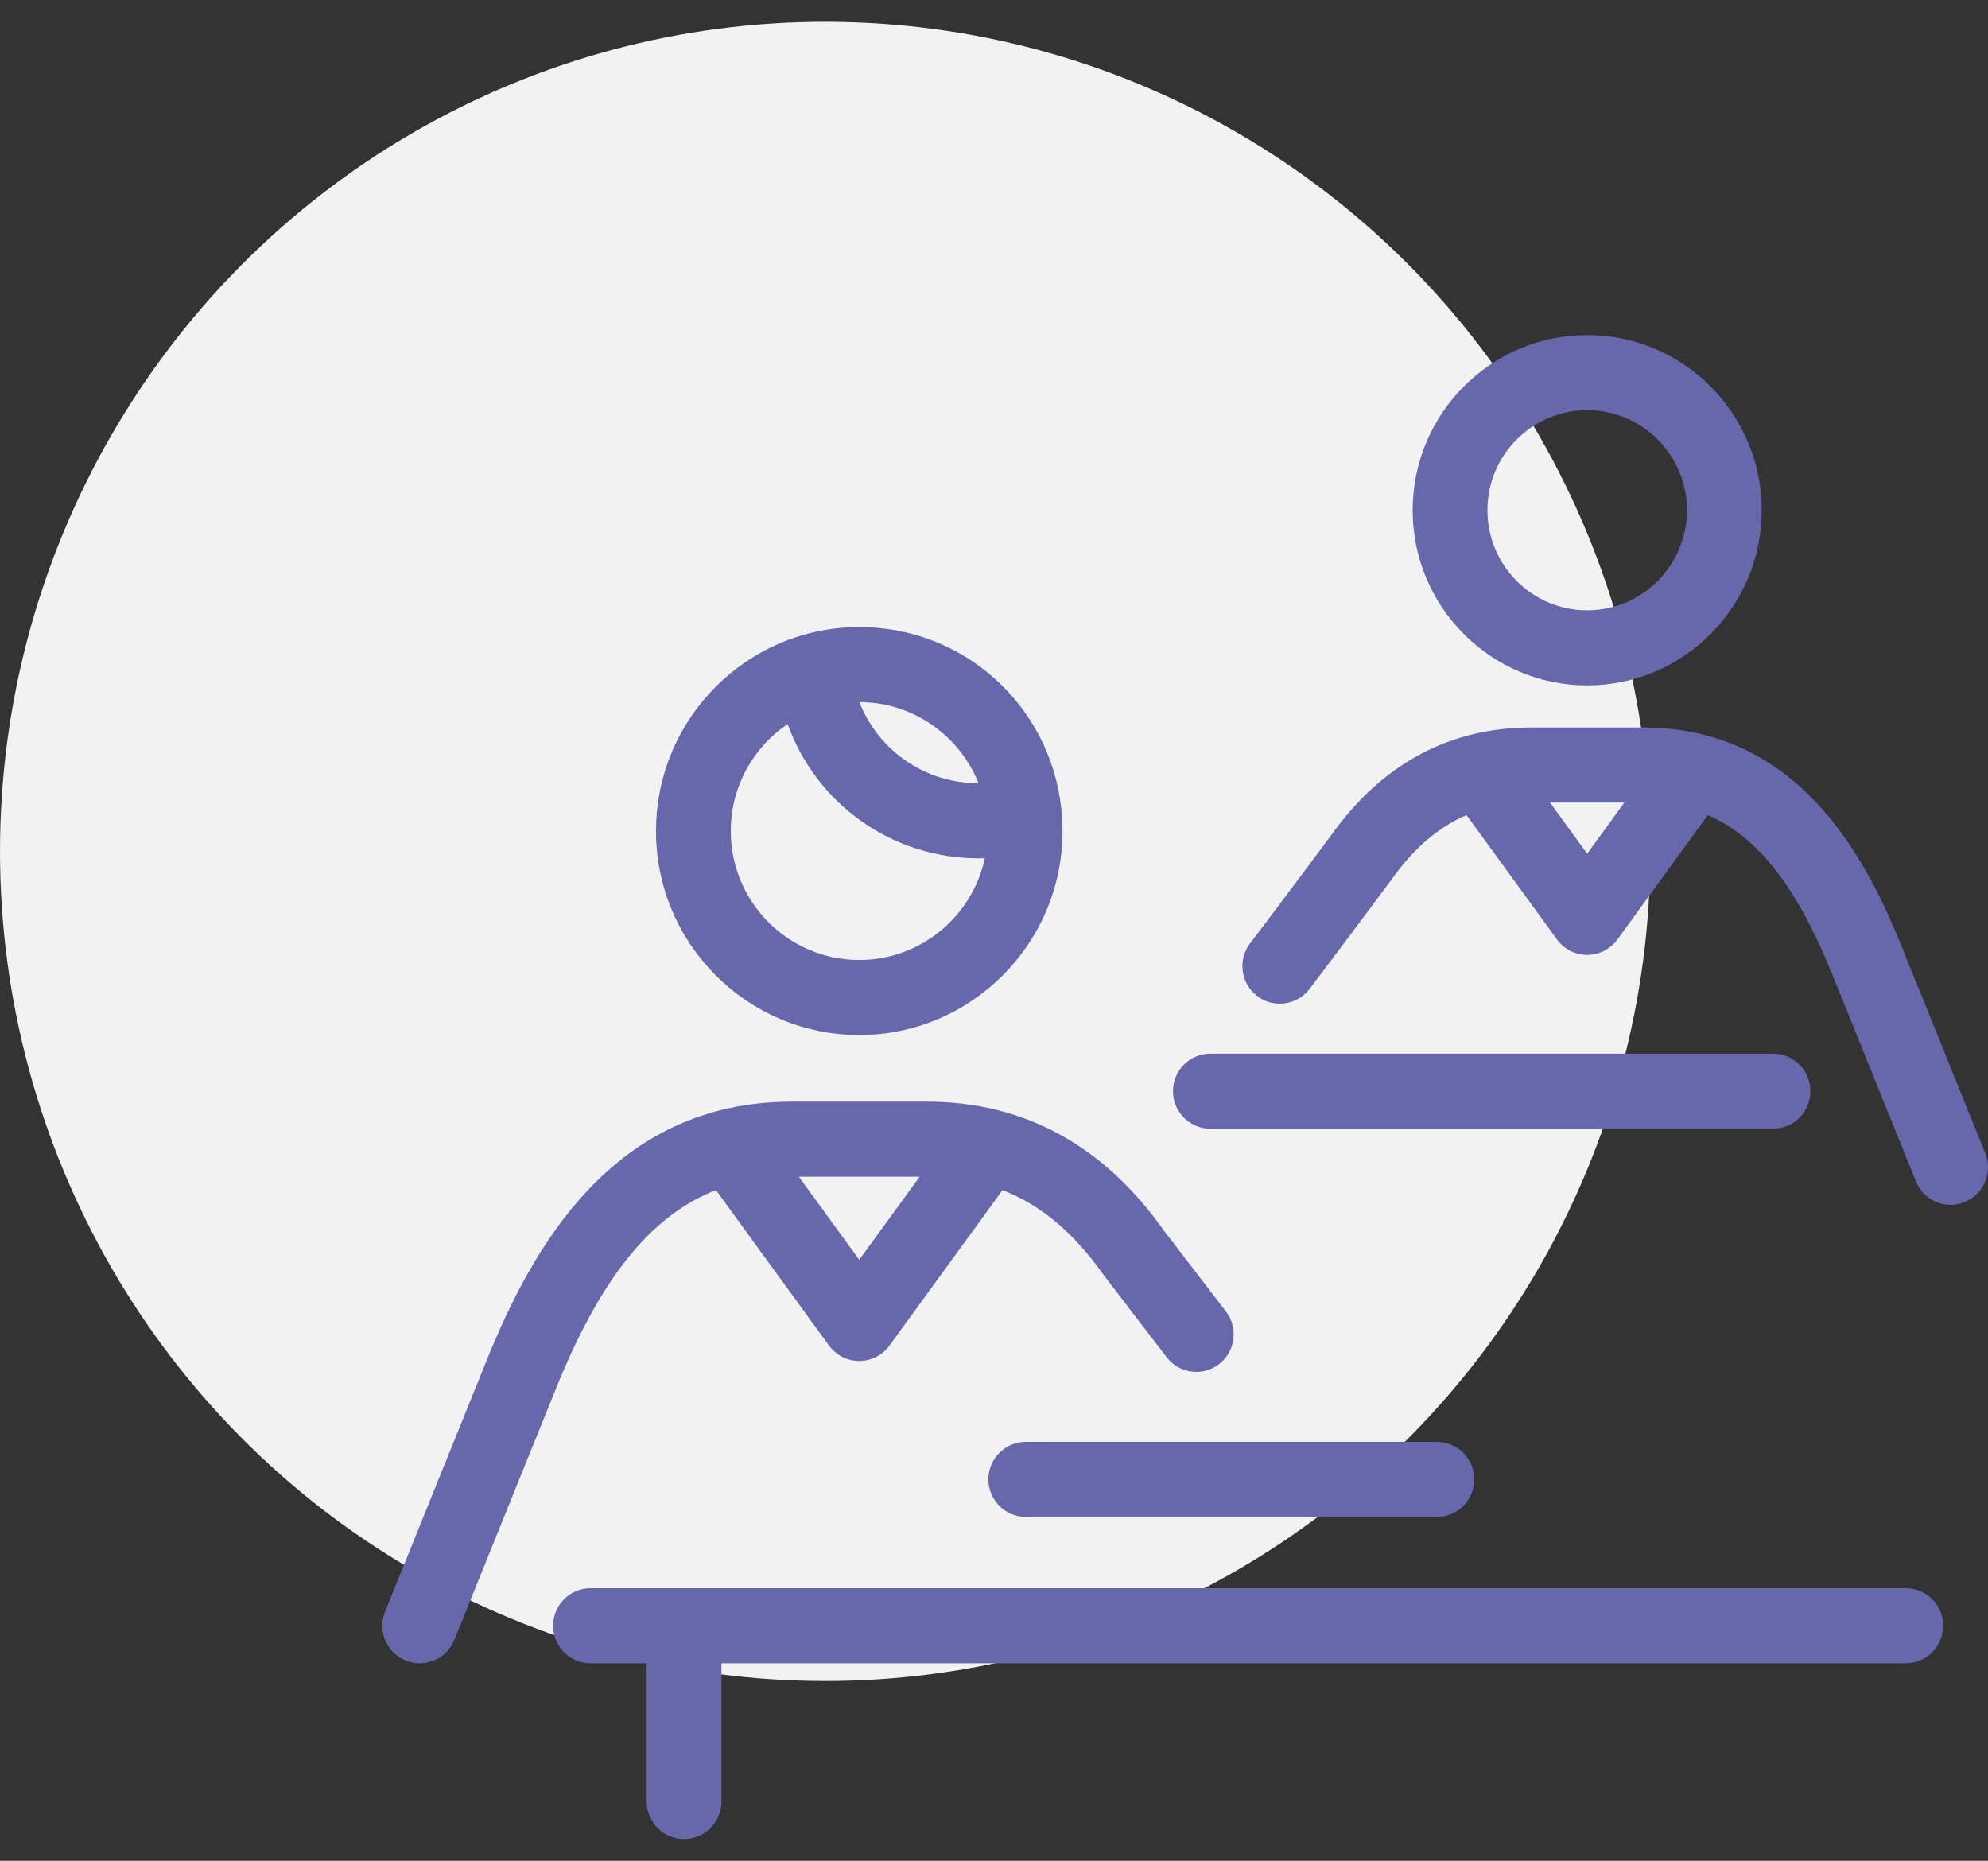 <svg width="78" height="73" viewBox="0 0 78 73" fill="none" xmlns="http://www.w3.org/2000/svg">
<rect x="0" y="0" width="78" height="73" fill="#333333" stroke="none"/>
<ellipse cx="32.375" cy="33.401" rx="32.375" ry="32.546" fill="#F2F2F2"/>
<path d="M26.839 72.145C26.029 72.145 25.372 71.486 25.372 70.673V65.251H23.168C22.358 65.251 21.701 64.592 21.701 63.779C21.701 62.965 22.358 62.306 23.168 62.306H26.807C26.828 62.306 26.85 62.306 26.872 62.306H74.775C75.585 62.306 76.242 62.965 76.242 63.779C76.242 64.592 75.585 65.251 74.775 65.251H28.306V70.673C28.306 71.486 27.65 72.145 26.839 72.145ZM16.467 65.252C16.284 65.252 16.097 65.217 15.916 65.143C15.165 64.838 14.803 63.979 15.108 63.225L19.096 53.364C20.857 49.009 24.014 43.219 31.068 43.219H36.357C40.157 43.219 43.286 44.916 45.656 48.263C45.719 48.348 46.351 49.171 46.909 49.897C47.31 50.42 47.742 50.982 48.101 51.45C48.595 52.095 48.474 53.019 47.832 53.515C47.189 54.011 46.268 53.89 45.774 53.245C45.416 52.777 44.985 52.216 44.584 51.694C43.511 50.296 43.313 50.037 43.261 49.964C42.117 48.349 40.834 47.271 39.334 46.688L34.898 52.788C34.622 53.167 34.181 53.392 33.713 53.392C33.244 53.392 32.804 53.167 32.528 52.788L28.091 46.688C25.518 47.69 23.554 50.17 21.815 54.471L17.827 64.332C17.596 64.905 17.047 65.252 16.467 65.252ZM31.343 46.163L33.713 49.422L36.083 46.163H31.343ZM56.376 59.509H40.248C39.438 59.509 38.781 58.85 38.781 58.037C38.781 57.224 39.438 56.565 40.248 56.565H56.376C57.186 56.565 57.843 57.224 57.843 58.037C57.843 58.85 57.186 59.509 56.376 59.509ZM76.533 47.267C75.953 47.267 75.404 46.92 75.173 46.347L71.876 38.194C70.51 34.816 68.981 32.83 67.007 31.978L63.459 36.856C63.183 37.236 62.742 37.461 62.274 37.461C61.805 37.461 61.365 37.236 61.089 36.856L57.539 31.976C56.42 32.456 55.453 33.296 54.584 34.523C54.495 34.649 52.129 37.818 51.377 38.8C50.883 39.445 49.962 39.566 49.319 39.071C48.677 38.575 48.556 37.651 49.05 37.006C49.8 36.026 52.08 32.971 52.2 32.806C54.202 29.979 56.858 28.54 60.087 28.54H64.46C70.446 28.54 73.111 33.417 74.595 37.086L77.892 45.24C78.197 45.994 77.835 46.852 77.084 47.158C76.903 47.231 76.716 47.267 76.533 47.267ZM60.814 31.484L62.274 33.491L63.733 31.484H60.814ZM69.564 44.281H47.49C46.679 44.281 46.022 43.622 46.022 42.809C46.022 41.995 46.679 41.336 47.49 41.336H69.564C70.375 41.336 71.032 41.995 71.032 42.809C71.032 43.622 70.375 44.281 69.564 44.281ZM33.713 40.605C29.315 40.605 25.738 37.015 25.738 32.602C25.738 28.969 28.164 25.893 31.476 24.92C31.493 24.915 31.51 24.909 31.527 24.904C31.927 24.791 32.335 24.708 32.747 24.658C33.005 24.627 33.266 24.608 33.53 24.602C33.533 24.6 33.535 24.602 33.538 24.602C33.541 24.601 33.544 24.602 33.547 24.601C33.549 24.601 33.552 24.601 33.554 24.601C33.556 24.601 33.558 24.601 33.56 24.601C33.607 24.6 33.655 24.599 33.702 24.6C33.704 24.599 33.708 24.599 33.711 24.6C33.712 24.6 33.713 24.6 33.713 24.6C33.715 24.6 33.717 24.599 33.719 24.6C33.723 24.6 33.727 24.6 33.731 24.6C33.733 24.6 33.735 24.6 33.737 24.6C33.739 24.6 33.741 24.6 33.743 24.6C33.745 24.6 33.748 24.6 33.75 24.6C33.752 24.6 33.755 24.6 33.757 24.6C33.759 24.6 33.762 24.6 33.764 24.6C33.764 24.6 33.765 24.6 33.765 24.6C37.825 24.626 41.186 27.662 41.638 31.699C41.671 31.996 41.688 32.297 41.688 32.602C41.688 37.015 38.11 40.605 33.713 40.605ZM30.903 28.405C29.558 29.314 28.672 30.856 28.672 32.602C28.672 35.392 30.933 37.661 33.713 37.661C36.127 37.661 38.151 35.948 38.64 33.67C38.562 33.672 38.483 33.673 38.404 33.673C34.964 33.673 32.017 31.511 30.903 28.405ZM33.717 27.544C34.457 29.427 36.277 30.725 38.395 30.729C37.657 28.879 35.861 27.565 33.763 27.545C33.76 27.545 33.758 27.545 33.755 27.545C33.753 27.545 33.751 27.545 33.748 27.545C33.746 27.544 33.743 27.544 33.741 27.544C33.738 27.544 33.736 27.544 33.733 27.544C33.731 27.544 33.729 27.544 33.726 27.544C33.723 27.544 33.72 27.544 33.717 27.544ZM62.274 26.889C58.498 26.889 55.426 23.806 55.426 20.017C55.426 16.228 58.498 13.145 62.274 13.145C66.05 13.145 69.122 16.228 69.122 20.017C69.122 23.806 66.05 26.889 62.274 26.889ZM62.274 16.09C60.116 16.09 58.36 17.851 58.36 20.017C58.36 22.182 60.116 23.944 62.274 23.944C64.432 23.944 66.188 22.182 66.188 20.017C66.188 17.852 64.432 16.09 62.274 16.09Z" fill="#6768AB"/>
</svg>

